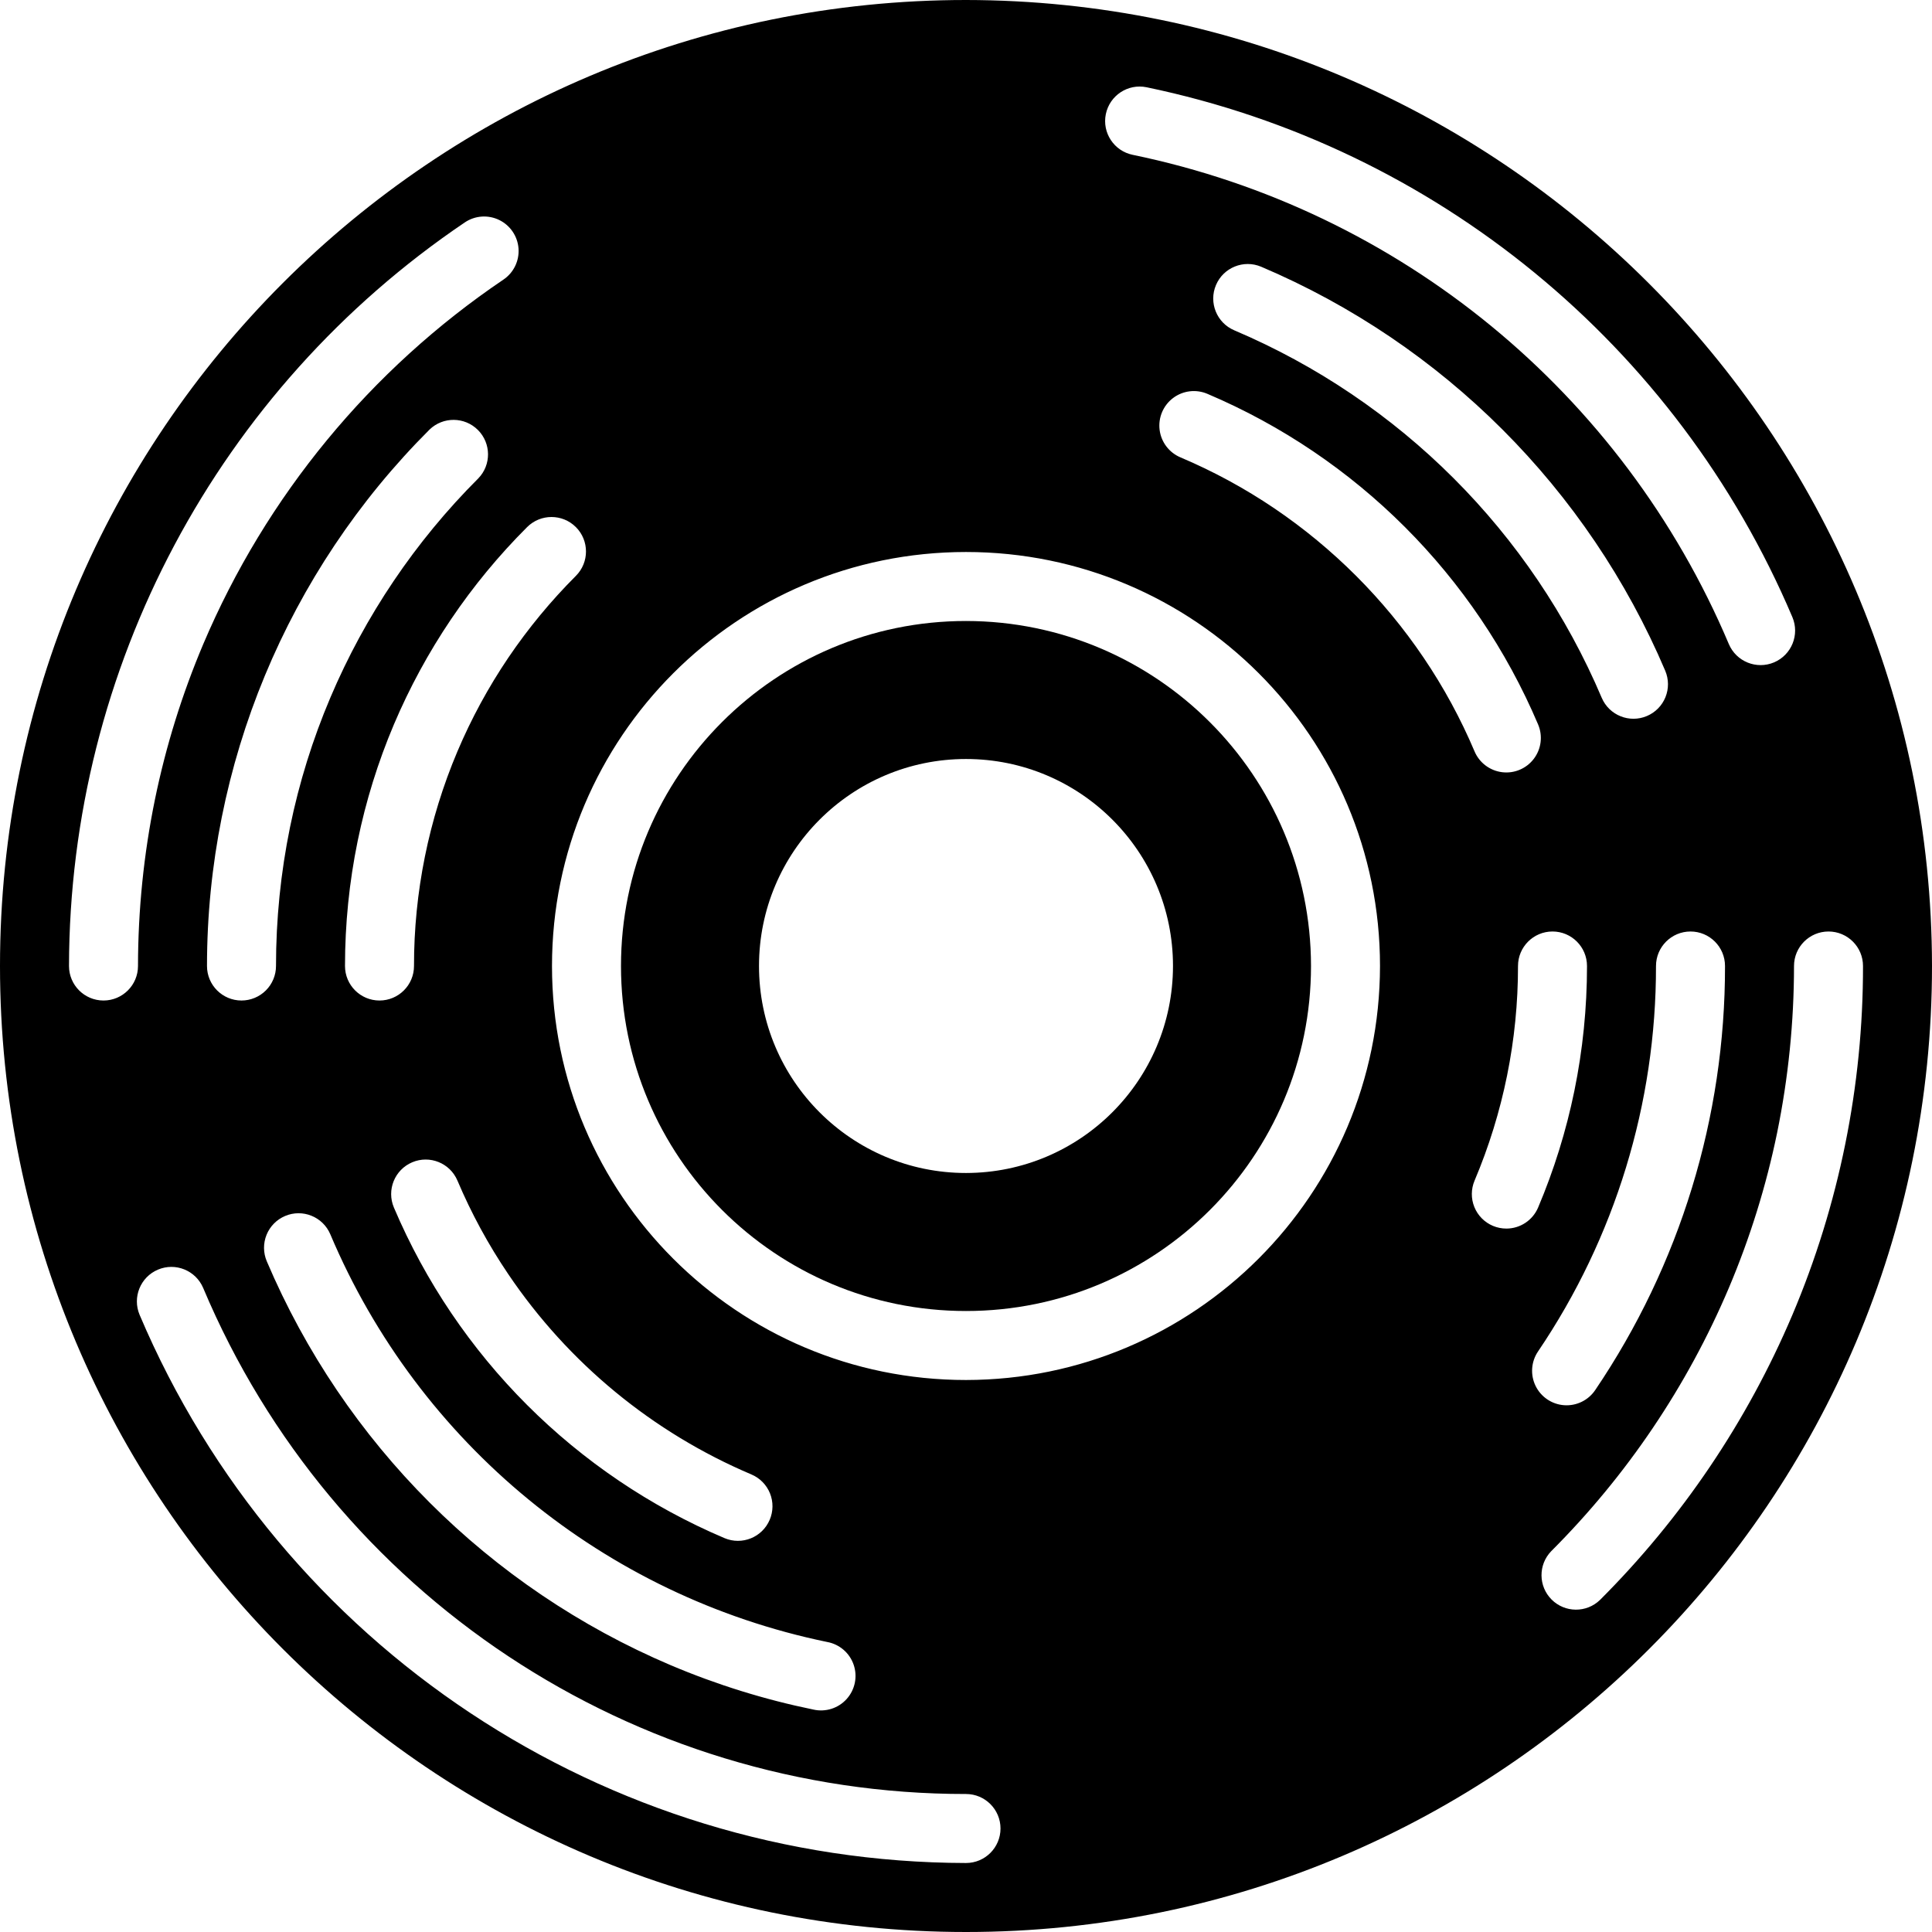 <svg height="512pt" viewBox="0 0 512 512" width="512pt" xmlns="http://www.w3.org/2000/svg"><path d="m256 164.57c-50.496 0-91.43 40.934-91.43 91.43s40.934 91.43 91.43 91.43 91.43-40.934 91.43-91.43c-.055-50.473-40.957-91.375-91.43-91.43zm0 146.285c-30.297 0-54.855-24.559-54.855-54.855s24.559-54.855 54.855-54.855 54.855 24.559 54.855 54.855c-.027 30.285-24.57 54.828-54.855 54.855zm0 0"/><path d="m256 0c-141.387 0-256 114.613-256 256s114.613 256 256 256 256-114.613 256-256c-.16-141.316-114.684-255.84-256-256zm37.055 30.246c1.016-4.945 5.844-8.137 10.789-7.125 76.629 15.91 140.582 68.383 171.156 140.426 1.969 4.652-.207 10.016-4.855 11.988-4.652 1.969-10.016-.207-11.988-4.855-28.141-66.562-87.207-115.031-157.977-129.648-4.945-1.012-8.137-5.84-7.125-10.785zm143.398 159.504c-4.648 1.973-10.016-.195-11.988-4.844-18.613-43.848-53.523-78.758-97.371-97.371-4.648-1.973-6.82-7.34-4.848-11.992 1.969-4.652 7.34-6.82 11.988-4.852 48.211 20.48 86.594 58.863 107.074 107.074.945 2.23.965 4.75.055 6.996-.91 2.25-2.676 4.043-4.91 4.988zm-283.84-50.066c3.57 3.57 3.57 9.359 0 12.93-6.637 6.641-12.629 13.895-17.895 21.668-5.289 7.824-9.809 16.145-13.492 24.84-7.617 17.996-11.531 37.34-11.512 56.879 0 5.051-4.094 9.145-9.145 9.145-5.047 0-9.141-4.094-9.141-9.145 0-11.125 1.121-22.223 3.355-33.125 2.172-10.582 5.387-20.926 9.598-30.875 8.293-19.543 20.277-37.305 35.301-52.305 3.57-3.574 9.355-3.578 12.93-.012zm-77.066 182.566c4.648-1.973 10.016.195 11.988 4.844 23.445 55.473 72.672 95.871 131.656 108.043 3.266.586 5.961 2.895 7.035 6.035 1.078 3.141.367 6.613-1.855 9.082-2.219 2.465-5.602 3.535-8.836 2.793-12.941-2.652-25.59-6.586-37.754-11.738-48.215-20.477-86.605-58.859-107.09-107.074-.945-2.23-.965-4.75-.055-6.996.91-2.25 2.676-4.043 4.91-4.988zm-11.547-57.105c-5.051 0-9.145-4.094-9.145-9.145.012-53.336 21.23-104.48 58.98-142.164 3.59-3.465 9.293-3.414 12.82.113 3.523 3.527 3.574 9.23.109 12.816-16.695 16.676-30.016 36.418-39.23 58.141-4.688 11.043-8.262 22.531-10.672 34.285-2.477 12.113-3.723 24.445-3.719 36.809 0 2.426-.965 4.75-2.68 6.465s-4.039 2.68-6.465 2.68zm139.977 137.617c-1.969 4.645-7.328 6.82-11.977 4.855-39.457-16.75-70.867-48.16-87.617-87.617-1.969-4.652.207-10.016 4.855-11.984 4.652-1.973 10.016.203 11.988 4.852 3.684 8.699 8.207 17.02 13.504 24.844 15.891 23.523 38.254 41.941 64.391 53.027 2.242.945 4.016 2.746 4.93 5.004.91 2.254.883 4.781-.074 7.02zm-176.547-137.617c-5.051 0-9.145-4.094-9.145-9.145.141-79.012 39.426-152.816 104.887-197.055 2.707-1.832 6.184-2.078 9.121-.648s4.887 4.316 5.121 7.574c.23 3.258-1.297 6.395-4 8.223-35.281 23.844-62.91 57.387-79.543 96.586-5.613 13.258-9.902 27.039-12.801 41.141-2.98 14.539-4.484 29.34-4.5 44.18 0 5.051-4.094 9.145-9.141 9.145zm228.57 228.57c-95.508-.176-181.691-57.34-219-145.262-1.969-4.652.207-10.016 4.855-11.988 4.652-1.969 10.016.207 11.988 4.855 34.238 81.328 113.918 134.184 202.156 134.109 5.051 0 9.145 4.094 9.145 9.141 0 5.051-4.094 9.145-9.145 9.145zm0-128c-60.594 0-109.715-49.121-109.715-109.715s49.121-109.715 109.715-109.715 109.715 49.121 109.715 109.715c-.066 60.566-49.148 109.648-109.715 109.715zm103.387-213.102c-6.641-6.637-13.895-12.629-21.668-17.895-7.824-5.289-16.145-9.809-24.84-13.492-3.031-1.258-5.156-4.043-5.57-7.301-.41-3.254.953-6.48 3.578-8.453 2.621-1.973 6.102-2.387 9.113-1.09 39.457 16.75 70.867 48.16 87.617 87.617 1.273 3.008.844 6.469-1.125 9.074-1.969 2.609-5.176 3.969-8.418 3.566-3.242-.402-6.027-2.5-7.301-5.508-3.684-8.699-8.207-17.02-13.504-24.844-5.258-7.777-11.246-15.035-17.883-21.676zm39.809 172.973c-1.223-.004-2.438-.246-3.566-.723-2.234-.945-4-2.738-4.91-4.988-.91-2.246-.891-4.766.055-6.996 7.617-17.996 11.531-37.34 11.512-56.879 0-5.051 4.094-9.145 9.145-9.145 5.047 0 9.141 4.094 9.141 9.145 0 11.125-1.121 22.223-3.355 33.125-2.172 10.582-5.387 20.926-9.598 30.875-1.43 3.387-4.746 5.586-8.422 5.586zm8.395 32.566c20.418-30.148 31.309-65.738 31.266-102.152 0-5.051 4.094-9.145 9.145-9.145s9.145 4.094 9.145 9.145c.047 40.066-11.941 79.219-34.406 112.395-1.828 2.703-4.965 4.23-8.223 4s-6.145-2.184-7.574-5.121c-1.43-2.938-1.184-6.414.648-9.121zm67.41-9.699c-11.98 28.23-29.293 53.883-50.992 75.555-3.586 3.465-9.289 3.418-12.816-.109-3.527-3.527-3.574-9.23-.109-12.816 20.031-20.012 36.016-43.695 47.074-69.762 5.613-13.258 9.902-27.039 12.801-41.141 2.969-14.539 4.469-29.34 4.473-44.18 0-5.051 4.094-9.145 9.141-9.145 5.051 0 9.145 4.094 9.145 9.145.035 31.762-6.328 63.207-18.715 92.453zm0 0"/></svg>